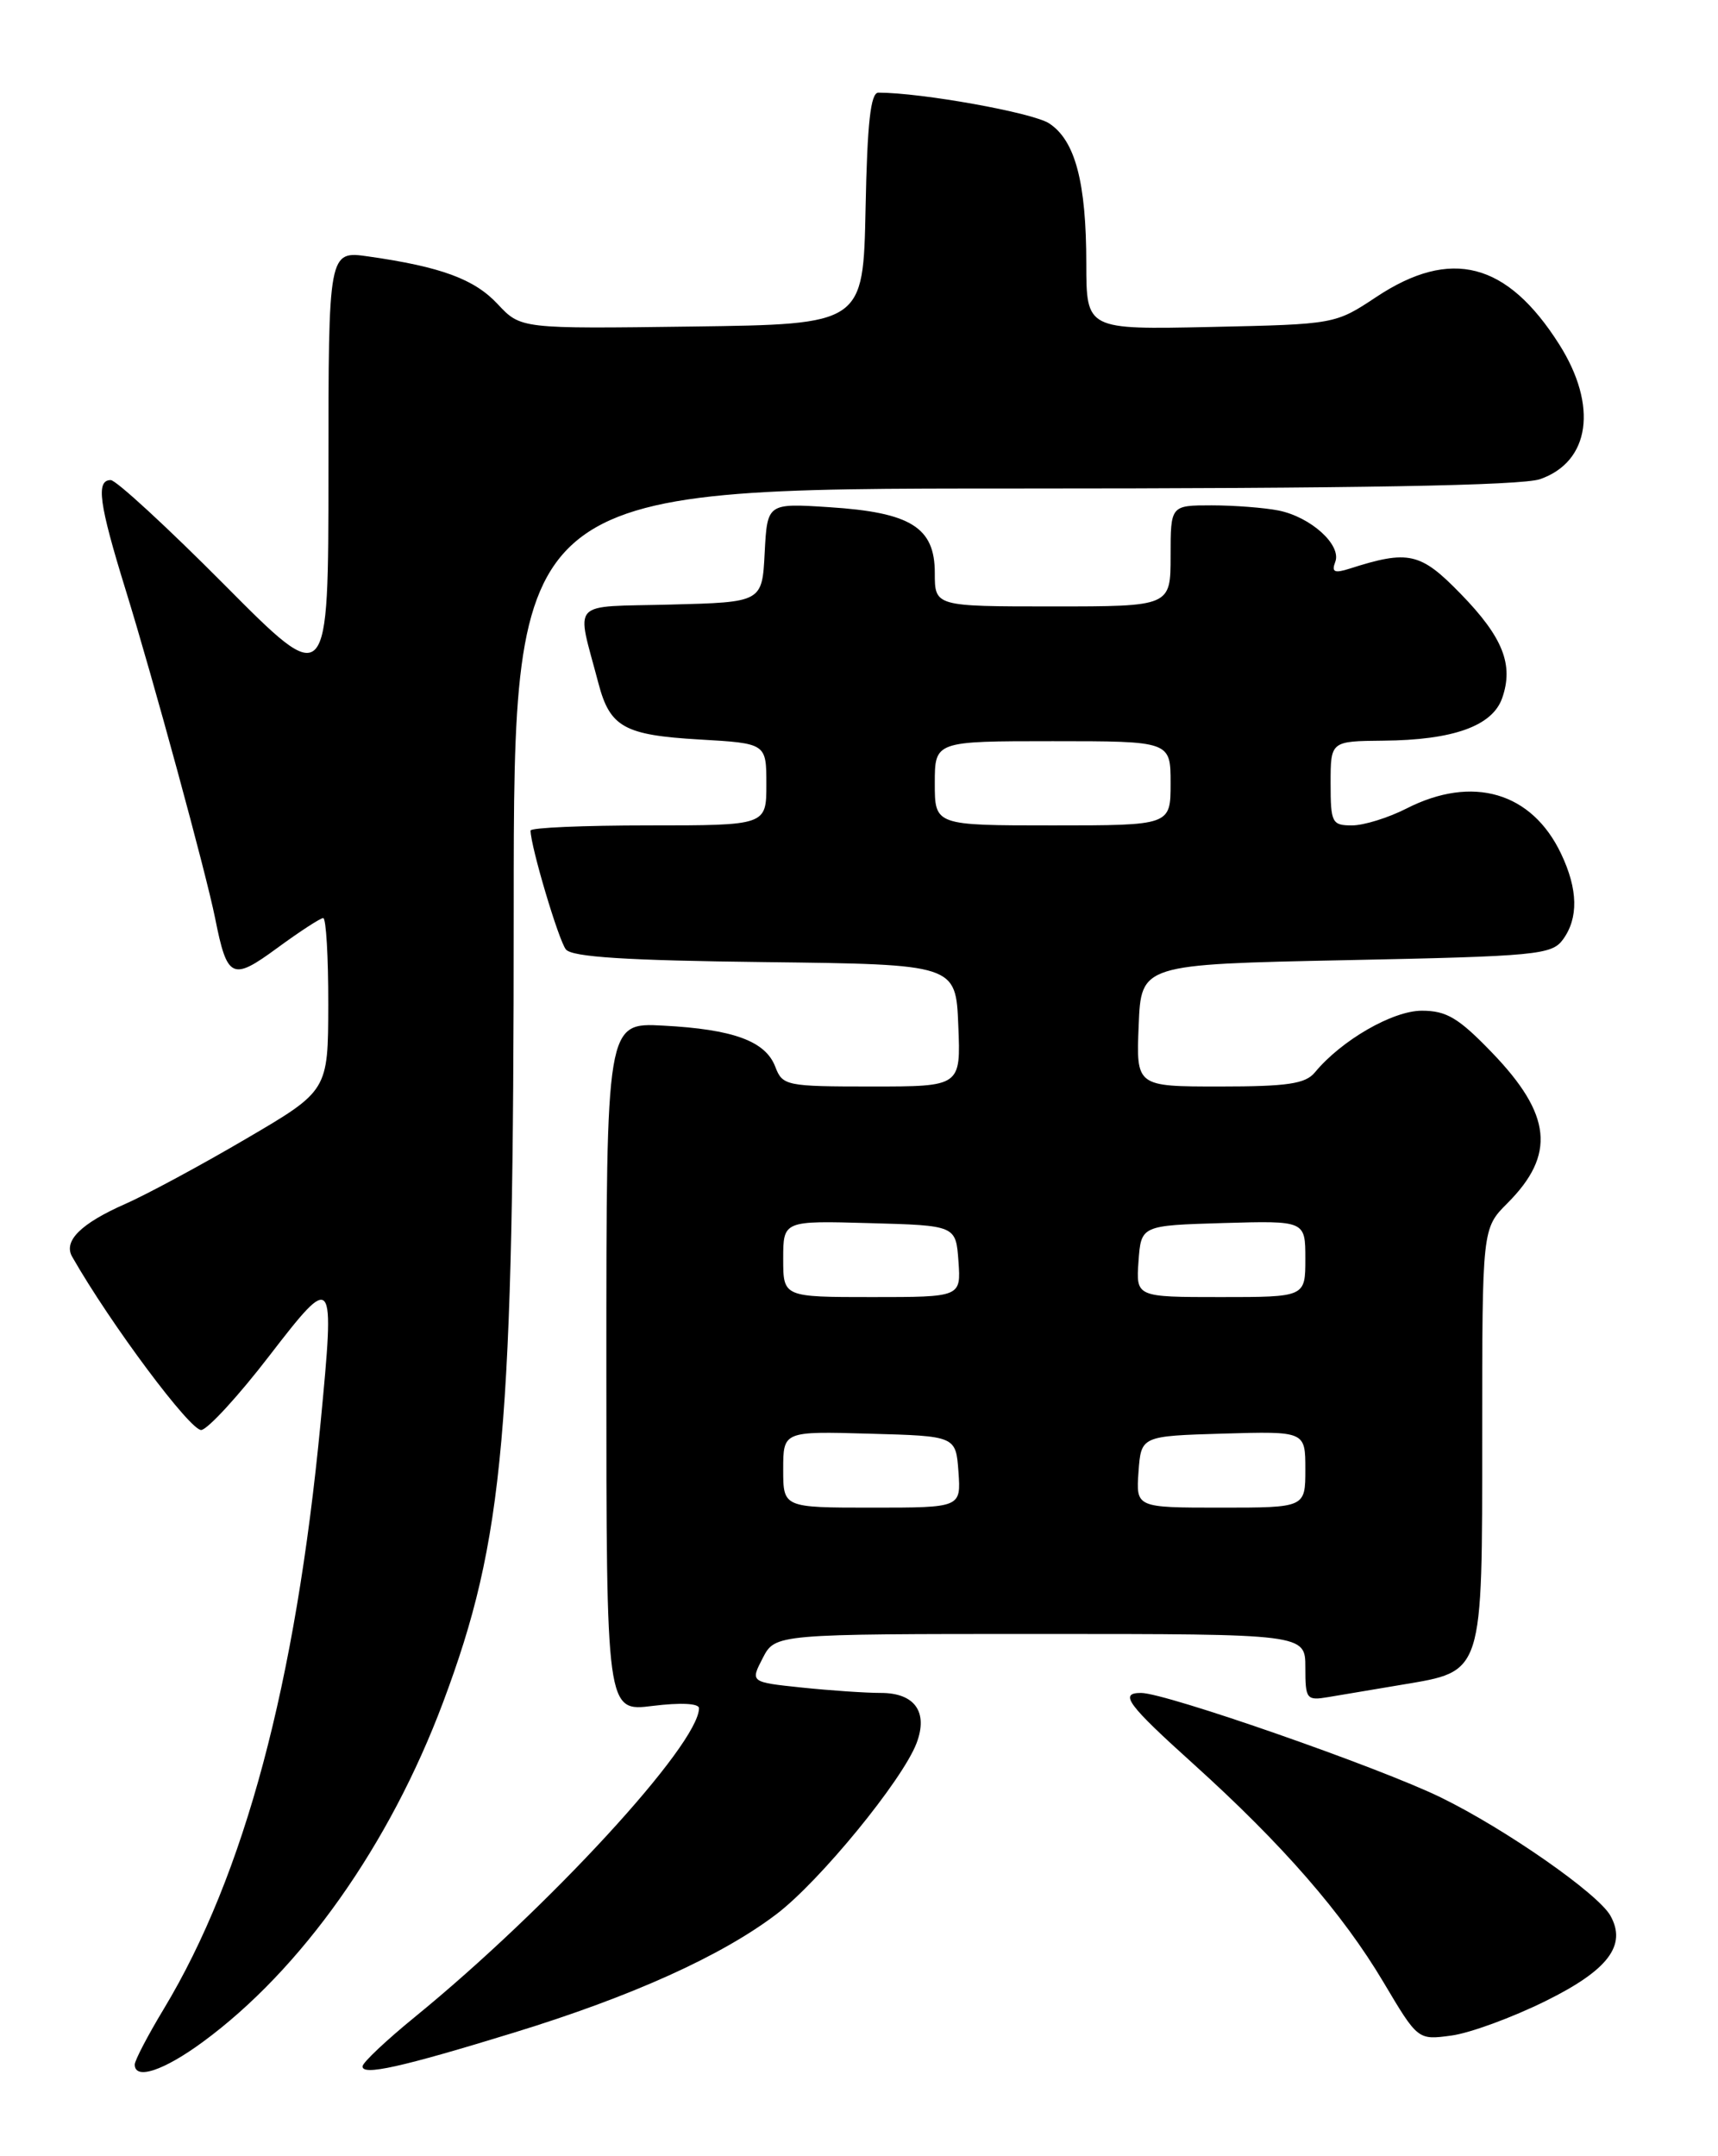 <?xml version="1.0" encoding="UTF-8" standalone="no"?>
<!DOCTYPE svg PUBLIC "-//W3C//DTD SVG 1.1//EN" "http://www.w3.org/Graphics/SVG/1.1/DTD/svg11.dtd" >
<svg xmlns="http://www.w3.org/2000/svg" xmlns:xlink="http://www.w3.org/1999/xlink" version="1.1" viewBox="0 0 204 256">
 <g >
 <path fill="currentColor"
d=" M 24.08 242.44 C 35.81 233.83 46.26 219.05 52.61 202.12 C 59.88 182.71 61.00 170.08 61.00 107.89 C 61.00 58.00 61.00 58.00 120.35 58.00 C 161.10 58.00 180.69 57.65 182.87 56.89 C 188.82 54.82 189.76 48.17 185.14 40.88 C 178.95 31.12 172.28 29.39 163.44 35.25 C 158.54 38.50 158.53 38.50 143.77 38.82 C 129.00 39.14 129.00 39.14 128.99 31.32 C 128.99 21.64 127.67 16.67 124.58 14.65 C 122.65 13.38 109.43 11.00 104.30 11.00 C 103.38 11.00 102.98 14.58 102.78 24.75 C 102.50 38.50 102.50 38.50 82.17 38.77 C 61.84 39.04 61.84 39.04 59.10 36.11 C 56.33 33.14 52.38 31.68 43.75 30.45 C 39.00 29.77 39.00 29.77 39.00 55.82 C 39.00 81.87 39.00 81.87 26.65 69.43 C 19.85 62.59 13.78 57.00 13.15 57.00 C 11.37 57.00 11.75 59.78 14.92 70.04 C 18.20 80.65 24.47 103.66 25.54 109.00 C 26.98 116.23 27.55 116.50 32.94 112.54 C 35.60 110.59 38.05 109.00 38.38 109.00 C 38.72 109.00 38.99 113.61 38.98 119.25 C 38.96 129.50 38.96 129.50 29.23 135.20 C 23.88 138.34 17.42 141.82 14.88 142.94 C 9.59 145.27 7.50 147.35 8.57 149.21 C 13.11 157.18 22.69 170.01 23.92 169.78 C 24.75 169.62 28.37 165.67 31.96 161.00 C 39.67 151.01 39.77 151.13 38.07 168.90 C 35.10 199.91 29.04 222.59 19.46 238.50 C 17.55 241.66 16.00 244.64 16.00 245.12 C 16.00 246.99 19.44 245.85 24.08 242.44 Z  M 61.00 241.34 C 75.04 237.03 85.67 232.23 92.22 227.25 C 97.36 223.34 107.17 211.35 108.84 206.95 C 110.23 203.26 108.62 201.00 104.60 201.00 C 102.78 201.00 98.55 200.71 95.19 200.36 C 89.09 199.72 89.09 199.72 90.57 196.86 C 92.05 194.00 92.05 194.00 123.53 194.00 C 155.00 194.00 155.00 194.00 155.00 197.97 C 155.00 201.76 155.13 201.93 157.75 201.49 C 159.26 201.23 163.20 200.57 166.50 200.02 C 176.19 198.39 176.00 198.98 176.00 170.31 C 176.00 145.85 176.00 145.85 179.00 142.85 C 184.75 137.09 184.26 132.34 177.16 124.97 C 173.19 120.85 171.76 120.00 168.83 120.00 C 165.37 120.00 159.27 123.52 156.13 127.33 C 155.01 128.68 152.88 129.00 144.83 129.00 C 134.91 129.00 134.91 129.00 135.21 121.75 C 135.50 114.50 135.50 114.50 159.83 114.00 C 182.45 113.54 184.26 113.36 185.58 111.56 C 187.45 109.01 187.38 105.59 185.37 101.37 C 181.90 94.05 174.85 91.99 167.00 96.00 C 164.84 97.10 161.94 98.00 160.54 98.00 C 158.16 98.00 158.00 97.69 158.00 93.00 C 158.00 88.00 158.00 88.00 164.25 87.94 C 172.55 87.87 177.21 86.20 178.37 82.89 C 179.76 78.93 178.47 75.66 173.44 70.50 C 168.67 65.59 167.26 65.27 160.24 67.52 C 158.45 68.09 158.09 67.92 158.55 66.72 C 159.33 64.71 155.65 61.38 151.81 60.61 C 150.13 60.28 146.56 60.00 143.88 60.00 C 139.00 60.00 139.00 60.00 139.00 66.00 C 139.00 72.00 139.00 72.00 125.00 72.00 C 111.00 72.00 111.00 72.00 111.00 68.02 C 111.00 62.62 108.15 60.84 98.49 60.22 C 91.11 59.74 91.11 59.74 90.80 65.62 C 90.50 71.50 90.50 71.50 79.65 71.78 C 67.46 72.10 68.42 71.06 71.06 81.13 C 72.43 86.34 74.13 87.28 83.06 87.80 C 91.00 88.26 91.00 88.26 91.00 93.13 C 91.00 98.00 91.00 98.00 77.00 98.00 C 69.30 98.00 63.00 98.27 63.00 98.61 C 63.00 100.46 66.34 111.69 67.20 112.73 C 67.94 113.63 74.42 114.04 90.86 114.23 C 113.50 114.50 113.50 114.50 113.79 121.75 C 114.09 129.00 114.09 129.00 103.52 129.00 C 93.35 129.00 92.92 128.91 92.06 126.66 C 90.90 123.61 87.09 122.21 78.75 121.77 C 72.00 121.41 72.00 121.41 72.00 162.32 C 72.00 203.23 72.00 203.23 77.50 202.54 C 80.82 202.13 83.00 202.24 83.00 202.81 C 83.00 207.10 65.08 226.58 49.23 239.50 C 45.86 242.25 43.08 244.87 43.05 245.33 C 42.98 246.48 47.63 245.45 61.00 241.34 Z  M 183.55 237.57 C 190.96 233.91 193.20 230.96 191.22 227.44 C 189.76 224.83 178.75 217.15 171.09 213.41 C 163.81 209.85 138.43 201.00 135.49 201.00 C 132.85 201.00 133.86 202.36 141.76 209.48 C 152.30 219.00 159.41 227.16 164.28 235.35 C 168.36 242.22 168.36 242.22 172.34 241.68 C 174.53 241.39 179.57 239.54 183.55 237.57 Z  M 93.00 174.47 C 93.00 169.93 93.00 169.93 103.25 170.22 C 113.50 170.50 113.50 170.50 113.81 174.75 C 114.11 179.00 114.11 179.00 103.56 179.00 C 93.00 179.00 93.00 179.00 93.00 174.47 Z  M 135.19 174.75 C 135.50 170.50 135.50 170.50 145.25 170.21 C 155.00 169.93 155.00 169.93 155.00 174.46 C 155.00 179.00 155.00 179.00 144.94 179.00 C 134.89 179.00 134.89 179.00 135.19 174.75 Z  M 93.00 149.47 C 93.00 144.93 93.00 144.93 103.25 145.22 C 113.50 145.50 113.50 145.50 113.81 149.75 C 114.11 154.00 114.11 154.00 103.56 154.00 C 93.00 154.00 93.00 154.00 93.00 149.47 Z  M 135.19 149.75 C 135.50 145.50 135.50 145.50 145.25 145.21 C 155.00 144.93 155.00 144.93 155.00 149.46 C 155.00 154.00 155.00 154.00 144.94 154.00 C 134.89 154.00 134.89 154.00 135.19 149.75 Z  M 111.00 93.00 C 111.00 88.00 111.00 88.00 125.00 88.00 C 139.00 88.00 139.00 88.00 139.00 93.00 C 139.00 98.00 139.00 98.00 125.00 98.00 C 111.00 98.00 111.00 98.00 111.00 93.00 Z "/>
</g>
</svg>
